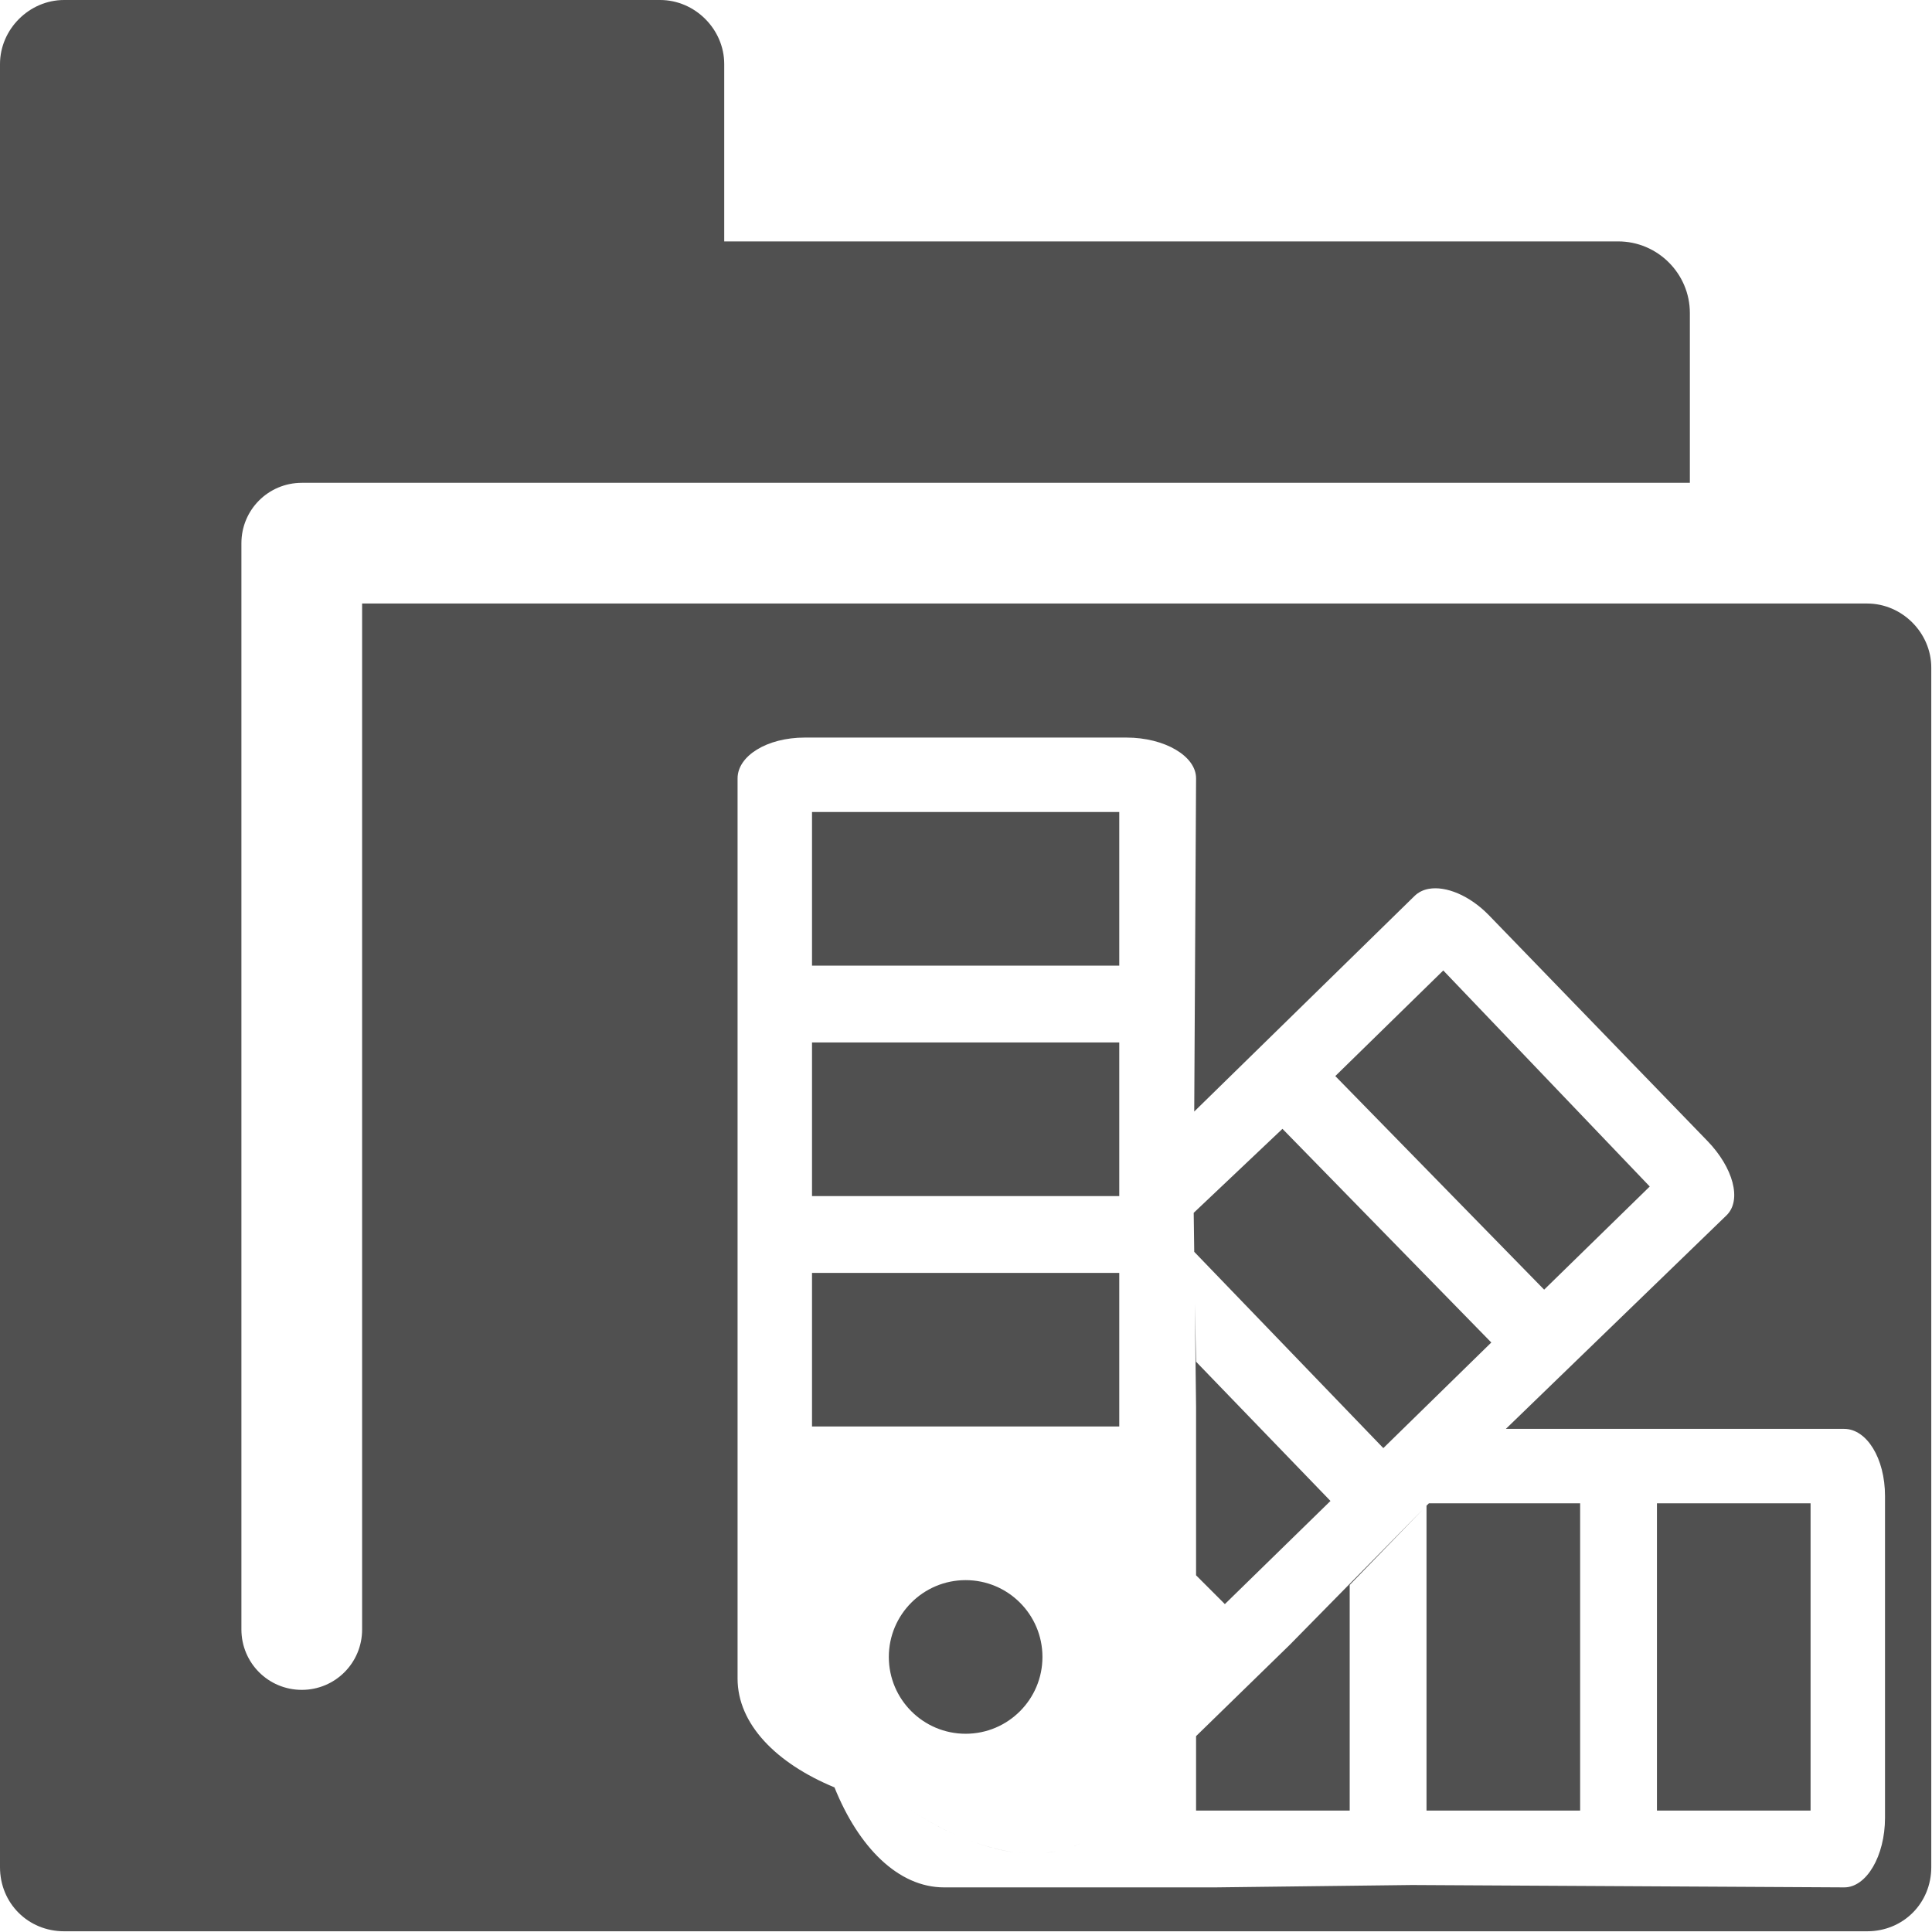 <?xml version="1.0" encoding="UTF-8" standalone="no"?>
<!-- Created with Inkscape (http://www.inkscape.org/) -->

<svg
   xmlns:osb="http://www.openswatchbook.org/uri/2009/osb"
   xmlns:dc="http://purl.org/dc/elements/1.1/"
   xmlns:cc="http://creativecommons.org/ns#"
   xmlns:rdf="http://www.w3.org/1999/02/22-rdf-syntax-ns#"
   xmlns:svg="http://www.w3.org/2000/svg"
   xmlns="http://www.w3.org/2000/svg"
   xmlns:sodipodi="http://sodipodi.sourceforge.net/DTD/sodipodi-0.dtd"
   xmlns:inkscape="http://www.inkscape.org/namespaces/inkscape"
   width="22"
   height="22"
   viewBox="0 0 22 22"
   id="svg30571"
   version="1.1"
   inkscape:version="0.91 r13725"
   sodipodi:docname="gimp-prefs-folders-themes.svg"
   inkscape:export-filename="/home/klaus/Bilder/icons/Symbolic/hicolor/16x16/apps/gimp-prefs-folders-themes.png"
   inkscape:export-xdpi="65.454544"
   inkscape:export-ydpi="65.454544">
  <defs
     id="defs30573">
    <linearGradient
       id="linearGradient19282"
       osb:paint="solid"
       gradientTransform="matrix(1.218,0,0,1.044,356.692,1794.496)">
      <stop
         style="stop-color:#666666;stop-opacity:1;"
         offset="0"
         id="stop19284" />
    </linearGradient>
  </defs>
  <sodipodi:namedview
     id="base"
     pagecolor="#ffffff"
     bordercolor="#666666"
     borderopacity="1.0"
     inkscape:pageopacity="0.0"
     inkscape:pageshadow="2"
     inkscape:zoom="22.627417"
     inkscape:cx="-0.32530589"
     inkscape:cy="15.209619"
     inkscape:document-units="px"
     inkscape:current-layer="layer1"
     showgrid="false"
     units="px"
     inkscape:snap-page="true"
     inkscape:snap-bbox="true"
     inkscape:bbox-paths="true"
     inkscape:bbox-nodes="true"
     inkscape:snap-bbox-edge-midpoints="true"
     inkscape:snap-bbox-midpoints="true"
     inkscape:object-paths="true"
     inkscape:snap-intersection-paths="true"
     inkscape:object-nodes="true"
     inkscape:snap-smooth-nodes="true"
     inkscape:snap-midpoints="true"
     inkscape:snap-object-midpoints="true"
     inkscape:snap-center="true"
     inkscape:snap-text-baseline="true"
     showborder="false"
     inkscape:window-width="1920"
     inkscape:window-height="1016"
     inkscape:window-x="0"
     inkscape:window-y="27"
     inkscape:window-maximized="1" />
  <g
     inkscape:label="Layer 1"
     inkscape:groupmode="layer"
     id="layer1"
     transform="translate(0,-1030.362)">
    <rect
       y="999.487"
       x="-65.73"
       height="22"
       width="22"
       id="rect7151"
       style="color:#bebebe;display:inline;overflow:visible;visibility:visible;fill:none;stroke:none;stroke-width:2;marker:none;enable-background:accumulate" />
    <g
       inkscape:label="preferences-folders-dynamics"
       id="g7536"
       transform="matrix(1.375,0,0,1.375,-75.625,1002.862)">
      <g
         inkscape:label="preferences-folders"
         id="g7539"
         transform="translate(40,60)">
        <rect
           style="color:#bebebe;display:inline;overflow:visible;visibility:visible;fill:none;stroke:none;stroke-width:2;marker:none;enable-background:accumulate"
           id="rect7543"
           width="16"
           height="16"
           x="15"
           y="-40" />
      </g>
    </g>
    <rect
       y="1030.362"
       x="0"
       height="22"
       width="22"
       id="rect14414"
       style="color:#bebebe;display:inline;overflow:visible;visibility:visible;fill:none;stroke:none;stroke-width:2;marker:none;enable-background:accumulate" />
    <g
       transform="matrix(1.375,0,0,1.375,-130.625,1002.862)"
       id="g7626"
       inkscape:label="preferences-folders-modules">
      <rect
         style="color:#bebebe;display:inline;overflow:visible;visibility:visible;fill:none;stroke:none;stroke-width:2;marker:none;enable-background:accumulate"
         id="rect7601"
         width="16"
         height="16"
         x="95"
         y="20" />
    </g>
    <g
       transform="matrix(1.375,0,0,1.375,-185.625,1085.362)"
       id="g29129"
       inkscape:label="folders-plug-ins">
      <g
         transform="translate(120,0)"
         id="g29114"
         inkscape:label="preferences-folders">
        <rect
           y="-40"
           x="15"
           height="16"
           width="16"
           id="rect29118"
           style="color:#bebebe;display:inline;overflow:visible;visibility:visible;fill:none;stroke:none;stroke-width:2;marker:none;enable-background:accumulate" />
      </g>
    </g>
    <g
       transform="matrix(1.375,0,0,1.375,-158.125,1085.362)"
       id="g29090"
       inkscape:label="folders-scripts">
      <g
         transform="translate(100,0)"
         id="g29076"
         inkscape:label="preferences-folders">
        <rect
           y="-40"
           x="15"
           height="16"
           width="16"
           id="rect29080"
           style="color:#bebebe;display:inline;overflow:visible;visibility:visible;fill:none;stroke:none;stroke-width:2;marker:none;enable-background:accumulate" />
      </g>
    </g>
    <g
       transform="matrix(1.375,0,0,1.375,-20.625,1002.862)"
       id="g15650"
       inkscape:label="preferences-folders-tools">
      <g
         transform="translate(0,60)"
         id="g15572"
         inkscape:label="preferences-folders">
        <path
           style="display:inline;fill:#505050;fill-opacity:1;stroke:none"
           d="M 0.73 0 C 0.333 0 2.9605947e-16 0.333 0 0.73 L 0 21.27 C 0 21.68 0.32 22 0.73 22 L 21.27 22 C 21.68 22 22 21.68 22 21.27 L 22 7.605 C 22 7.208 21.667 6.875 21.27 6.875 L 4.125 6.875 L 4.125 18.562 C 4.125 18.943 3.818 19.25 3.438 19.25 C 3.057 19.25 2.75 18.943 2.75 18.562 L 2.75 6.188 C 2.75 5.807 3.057 5.5 3.438 5.5 L 7.52 5.5 L 19.25 5.5 L 19.25 3.566 C 19.25 3.117 18.883 2.75 18.434 2.75 L 8.25 2.75 L 8.25 0.73 C 8.25 0.333 7.917 2.9605947e-16 7.52 0 L 0.73 0 z M 9.168 8.402 L 12.832 8.402 C 13.267 8.402 13.626 8.613 13.625 8.867 L 13.604 12.662 L 16.113 10.207 C 16.157 10.164 16.213 10.136 16.277 10.125 C 16.47 10.091 16.739 10.198 16.961 10.426 L 19.449 12.996 C 19.744 13.3 19.845 13.671 19.668 13.844 L 17.154 16.277 L 21.008 16.277 C 21.262 16.277 21.473 16.608 21.473 17.043 L 21.473 20.707 C 21.473 21.142 21.262 21.501 21.008 21.5 L 16.086 21.473 L 13.844 21.5 L 10.754 21.5 C 10.233 21.5 9.781 21.044 9.506 20.361 C 8.841 20.086 8.402 19.639 8.402 19.121 L 8.402 8.867 C 8.402 8.613 8.733 8.402 9.168 8.402 z M 9.25 9.25 L 9.25 11 L 12.75 11 L 12.75 9.25 L 9.25 9.25 z M 16.441 11.055 L 15.211 12.258 L 17.59 14.691 L 18.793 13.516 L 16.441 11.055 z M 9.25 11.875 L 9.25 13.625 L 12.75 13.625 L 12.75 11.875 L 9.25 11.875 z M 14.609 12.859 L 13.598 13.816 L 13.604 14.26 L 15.758 16.496 L 16.988 15.293 L 14.609 12.859 z M 9.25 14.5 L 9.25 16.25 L 12.75 16.25 L 12.75 14.5 L 9.25 14.5 z M 13.611 14.848 L 13.625 16.031 L 13.625 17.945 L 13.953 18.273 L 15.156 17.098 L 13.625 15.512 L 13.611 14.848 z M 16.277 17.125 L 16.25 17.152 L 16.25 20.625 L 18 20.625 L 18 17.125 L 16.279 17.125 L 16.277 17.125 z M 18.875 17.125 L 18.875 20.625 L 20.625 20.625 L 20.625 17.125 L 18.875 17.125 z M 16.223 17.18 L 14.691 18.738 L 13.625 19.777 L 13.625 20.625 L 15.375 20.625 L 15.375 18.055 L 16.223 17.18 z M 11 18 C 10.517 18 10.125 18.392 10.125 18.875 C 10.125 19.358 10.517 19.75 11 19.75 C 11.483 19.75 11.875 19.358 11.875 18.875 C 11.875 18.392 11.483 18 11 18 z M 10.35 20.602 C 10.555 20.74 10.761 20.852 10.965 20.936 C 10.761 20.852 10.554 20.739 10.35 20.602 z M 10.988 20.943 C 11.187 21.023 11.382 21.079 11.566 21.102 C 11.382 21.078 11.187 21.023 10.988 20.943 z M 12.311 20.998 C 12.275 21.016 12.237 21.027 12.199 21.041 C 12.237 21.027 12.276 21.016 12.311 20.998 z M 12.041 21.088 C 11.998 21.096 11.955 21.103 11.91 21.107 C 11.955 21.103 11.998 21.097 12.041 21.088 z M 11.582 21.104 C 11.639 21.11 11.692 21.11 11.746 21.111 C 11.692 21.11 11.638 21.11 11.582 21.104 z "
           transform="matrix(0.727,0,0,0.727,15,-40)"
           id="path15574" />
        <rect
           y="-40"
           x="15"
           height="16"
           width="16"
           id="rect15576"
           style="color:#bebebe;display:inline;overflow:visible;visibility:visible;fill:none;stroke:none;stroke-width:2;marker:none;enable-background:accumulate" />
      </g>
    </g>
    <g
       transform="matrix(0.875,0,0,0.875,-58.125,1037.862)"
       id="g14943"
       inkscape:label="preferences-theme">
      <g
         inkscape:label="preferences-theme"
         id="g13767"
         transform="translate(-146,-543)">
        <rect
           style="fill:none;stroke:none"
           id="rect13610"
           width="16"
           height="16"
           x="-20"
           y="326"
           transform="translate(241,217)" />
      </g>
    </g>
  </g>
</svg>
